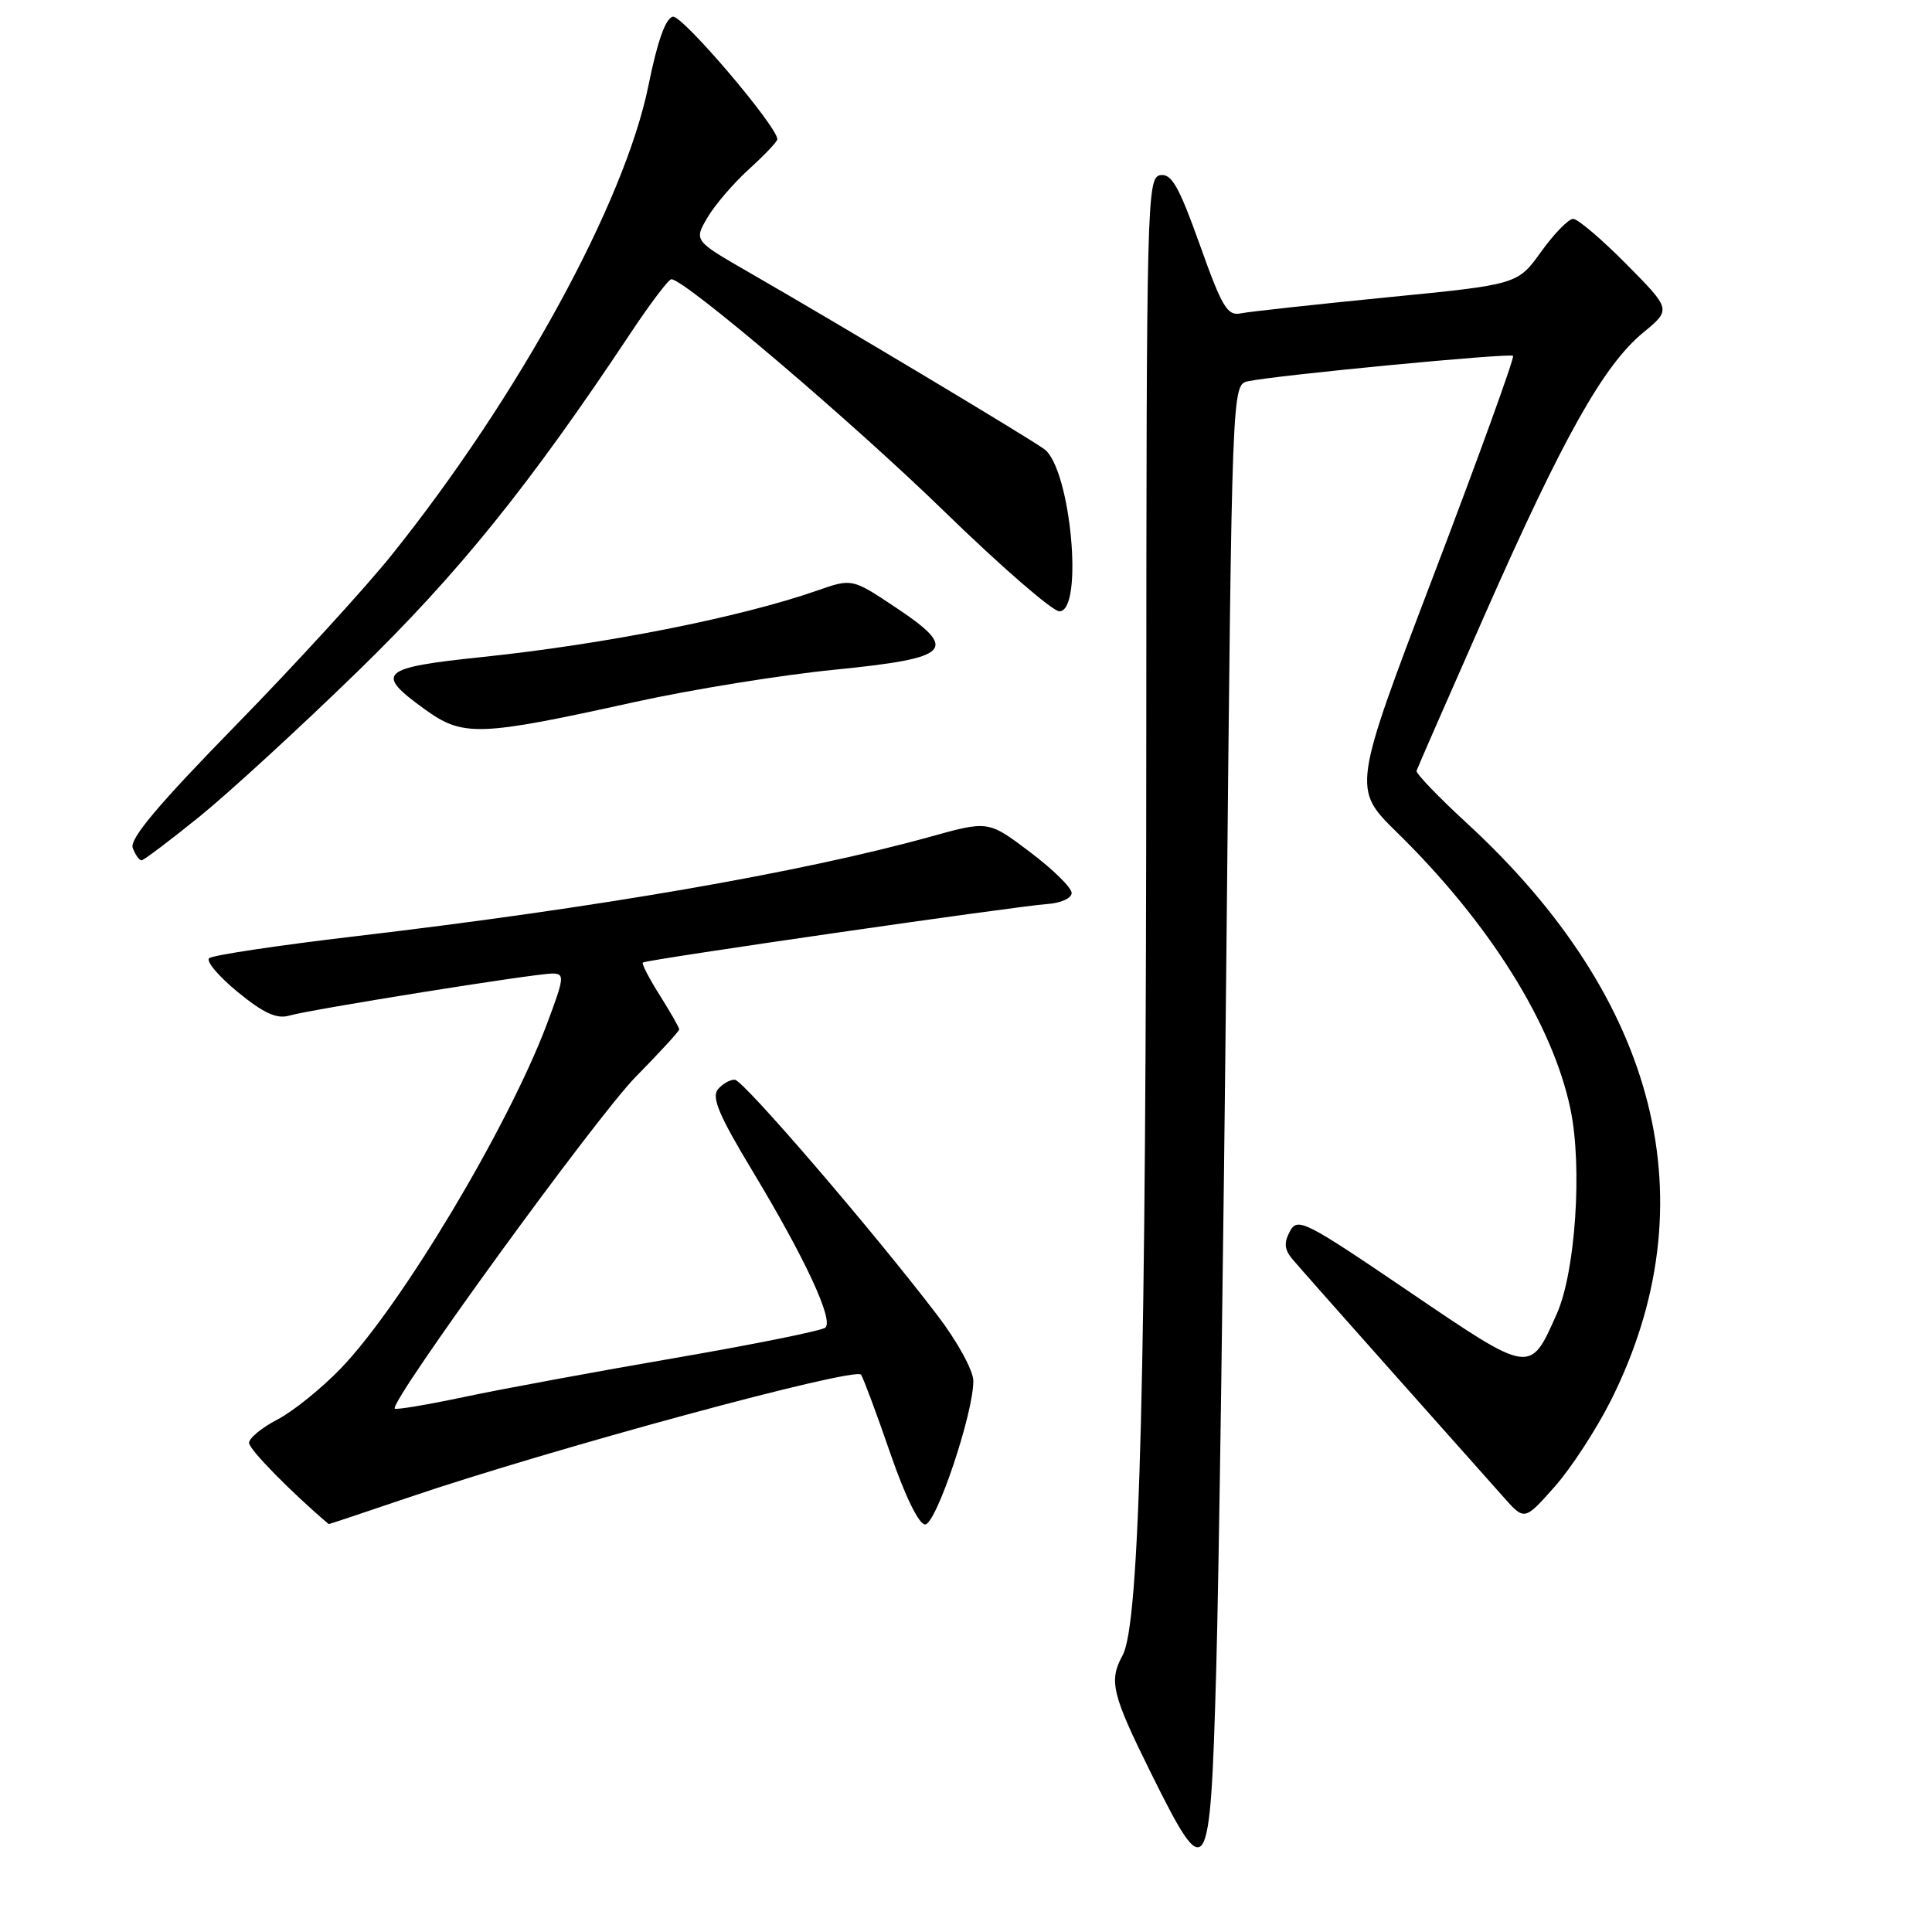 <?xml version="1.0" encoding="UTF-8" standalone="no"?>
<!DOCTYPE svg PUBLIC "-//W3C//DTD SVG 1.1//EN" "http://www.w3.org/Graphics/SVG/1.1/DTD/svg11.dtd" >
<svg xmlns="http://www.w3.org/2000/svg" xmlns:xlink="http://www.w3.org/1999/xlink" version="1.1" viewBox="0 0 256 256">
 <g >
 <path fill="currentColor"
d=" M 161.15 221.42 C 161.51 208.81 162.12 165.31 162.52 124.74 C 163.24 50.98 163.24 50.98 165.37 50.52 C 169.16 49.71 200.08 46.75 200.49 47.15 C 200.70 47.37 196.00 60.36 190.04 76.02 C 179.19 104.50 179.19 104.50 185.11 110.30 C 197.35 122.29 205.76 135.71 208.10 147.00 C 209.69 154.61 208.76 168.49 206.30 174.05 C 202.71 182.13 202.95 182.17 186.63 171.09 C 172.87 161.75 171.93 161.27 170.92 163.16 C 170.10 164.67 170.19 165.58 171.24 166.83 C 172.01 167.75 178.01 174.53 184.57 181.90 C 191.13 189.27 197.74 196.70 199.25 198.40 C 202.00 201.50 202.00 201.50 205.99 197.01 C 208.18 194.54 211.55 189.36 213.48 185.51 C 226.54 159.40 219.80 132.47 194.36 109.07 C 190.59 105.60 187.59 102.48 187.70 102.13 C 187.81 101.78 191.92 92.39 196.83 81.26 C 207.13 57.93 212.48 48.40 217.73 44.07 C 221.45 41.01 221.45 41.01 215.50 35.00 C 212.24 31.70 209.06 29.00 208.45 29.00 C 207.84 29.00 205.93 30.96 204.21 33.35 C 201.09 37.70 201.09 37.70 183.79 39.40 C 174.28 40.34 165.57 41.29 164.43 41.52 C 162.63 41.89 161.94 40.74 158.98 32.43 C 156.22 24.71 155.24 22.97 153.75 23.21 C 151.98 23.49 151.91 26.45 151.89 96.50 C 151.87 182.77 151.04 215.16 148.75 219.34 C 146.90 222.72 147.32 224.48 152.54 235.00 C 159.98 250.00 160.36 249.42 161.15 221.42 Z  M 54.05 198.45 C 72.97 192.01 113.41 181.04 114.10 182.16 C 114.45 182.73 116.20 187.43 117.98 192.60 C 119.93 198.25 121.76 202.00 122.58 202.00 C 124.04 202.00 129.02 187.18 128.97 182.95 C 128.96 181.60 126.83 177.71 124.22 174.30 C 115.69 163.11 98.52 143.14 97.37 143.07 C 96.75 143.03 95.74 143.61 95.12 144.35 C 94.26 145.40 95.29 147.84 99.67 155.10 C 106.67 166.71 110.50 174.94 109.36 175.92 C 108.89 176.32 99.95 178.13 89.50 179.93 C 79.05 181.73 66.48 184.05 61.58 185.09 C 56.67 186.13 52.50 186.83 52.31 186.65 C 51.52 185.85 79.02 147.97 84.25 142.67 C 87.41 139.46 90.00 136.64 90.00 136.40 C 90.00 136.16 88.84 134.13 87.43 131.89 C 86.01 129.64 85.00 127.69 85.18 127.54 C 85.63 127.16 134.75 120.06 138.75 119.79 C 140.57 119.67 142.00 119.02 142.00 118.32 C 142.00 117.63 139.52 115.19 136.48 112.90 C 130.96 108.73 130.96 108.73 123.23 110.88 C 106.19 115.61 79.07 120.30 47.00 124.07 C 36.83 125.27 28.14 126.57 27.71 126.97 C 27.27 127.36 28.98 129.38 31.50 131.45 C 34.91 134.24 36.66 135.05 38.30 134.58 C 41.21 133.74 70.85 129.00 73.18 129.00 C 74.85 129.00 74.79 129.50 72.46 135.71 C 67.32 149.35 53.15 173.04 45.15 181.33 C 42.59 183.99 38.81 187.03 36.75 188.10 C 34.69 189.17 33.00 190.56 33.00 191.19 C 33.00 192.05 38.57 197.72 43.55 201.95 C 43.58 201.98 48.31 200.40 54.05 198.45 Z  M 26.38 108.25 C 30.29 105.09 39.73 96.42 47.36 89.00 C 60.76 75.96 70.08 64.41 83.48 44.25 C 86.13 40.26 88.59 37.00 88.96 37.00 C 90.71 37.00 112.93 55.90 125.11 67.75 C 132.60 75.04 139.47 81.00 140.37 81.00 C 143.63 81.00 141.88 62.11 138.38 59.52 C 136.39 58.05 111.48 43.13 99.23 36.08 C 91.95 31.89 91.95 31.89 93.73 28.85 C 94.70 27.18 97.19 24.28 99.25 22.41 C 101.31 20.54 103.00 18.76 103.00 18.45 C 103.00 16.76 90.40 1.97 89.16 2.21 C 88.20 2.40 87.11 5.45 85.93 11.30 C 82.79 26.81 68.74 52.51 51.93 73.50 C 48.40 77.90 39.09 88.08 31.24 96.11 C 20.94 106.65 17.13 111.18 17.59 112.36 C 17.93 113.26 18.45 114.00 18.75 114.00 C 19.04 114.00 22.47 111.41 26.38 108.25 Z  M 84.11 93.02 C 91.59 91.37 103.51 89.44 110.60 88.74 C 126.18 87.18 127.17 86.13 118.51 80.37 C 112.89 76.64 112.89 76.64 108.20 78.28 C 98.06 81.81 80.10 85.37 63.89 87.06 C 50.37 88.47 49.60 89.16 56.25 93.96 C 61.36 97.66 63.40 97.59 84.11 93.02 Z "/>
</g>
</svg>